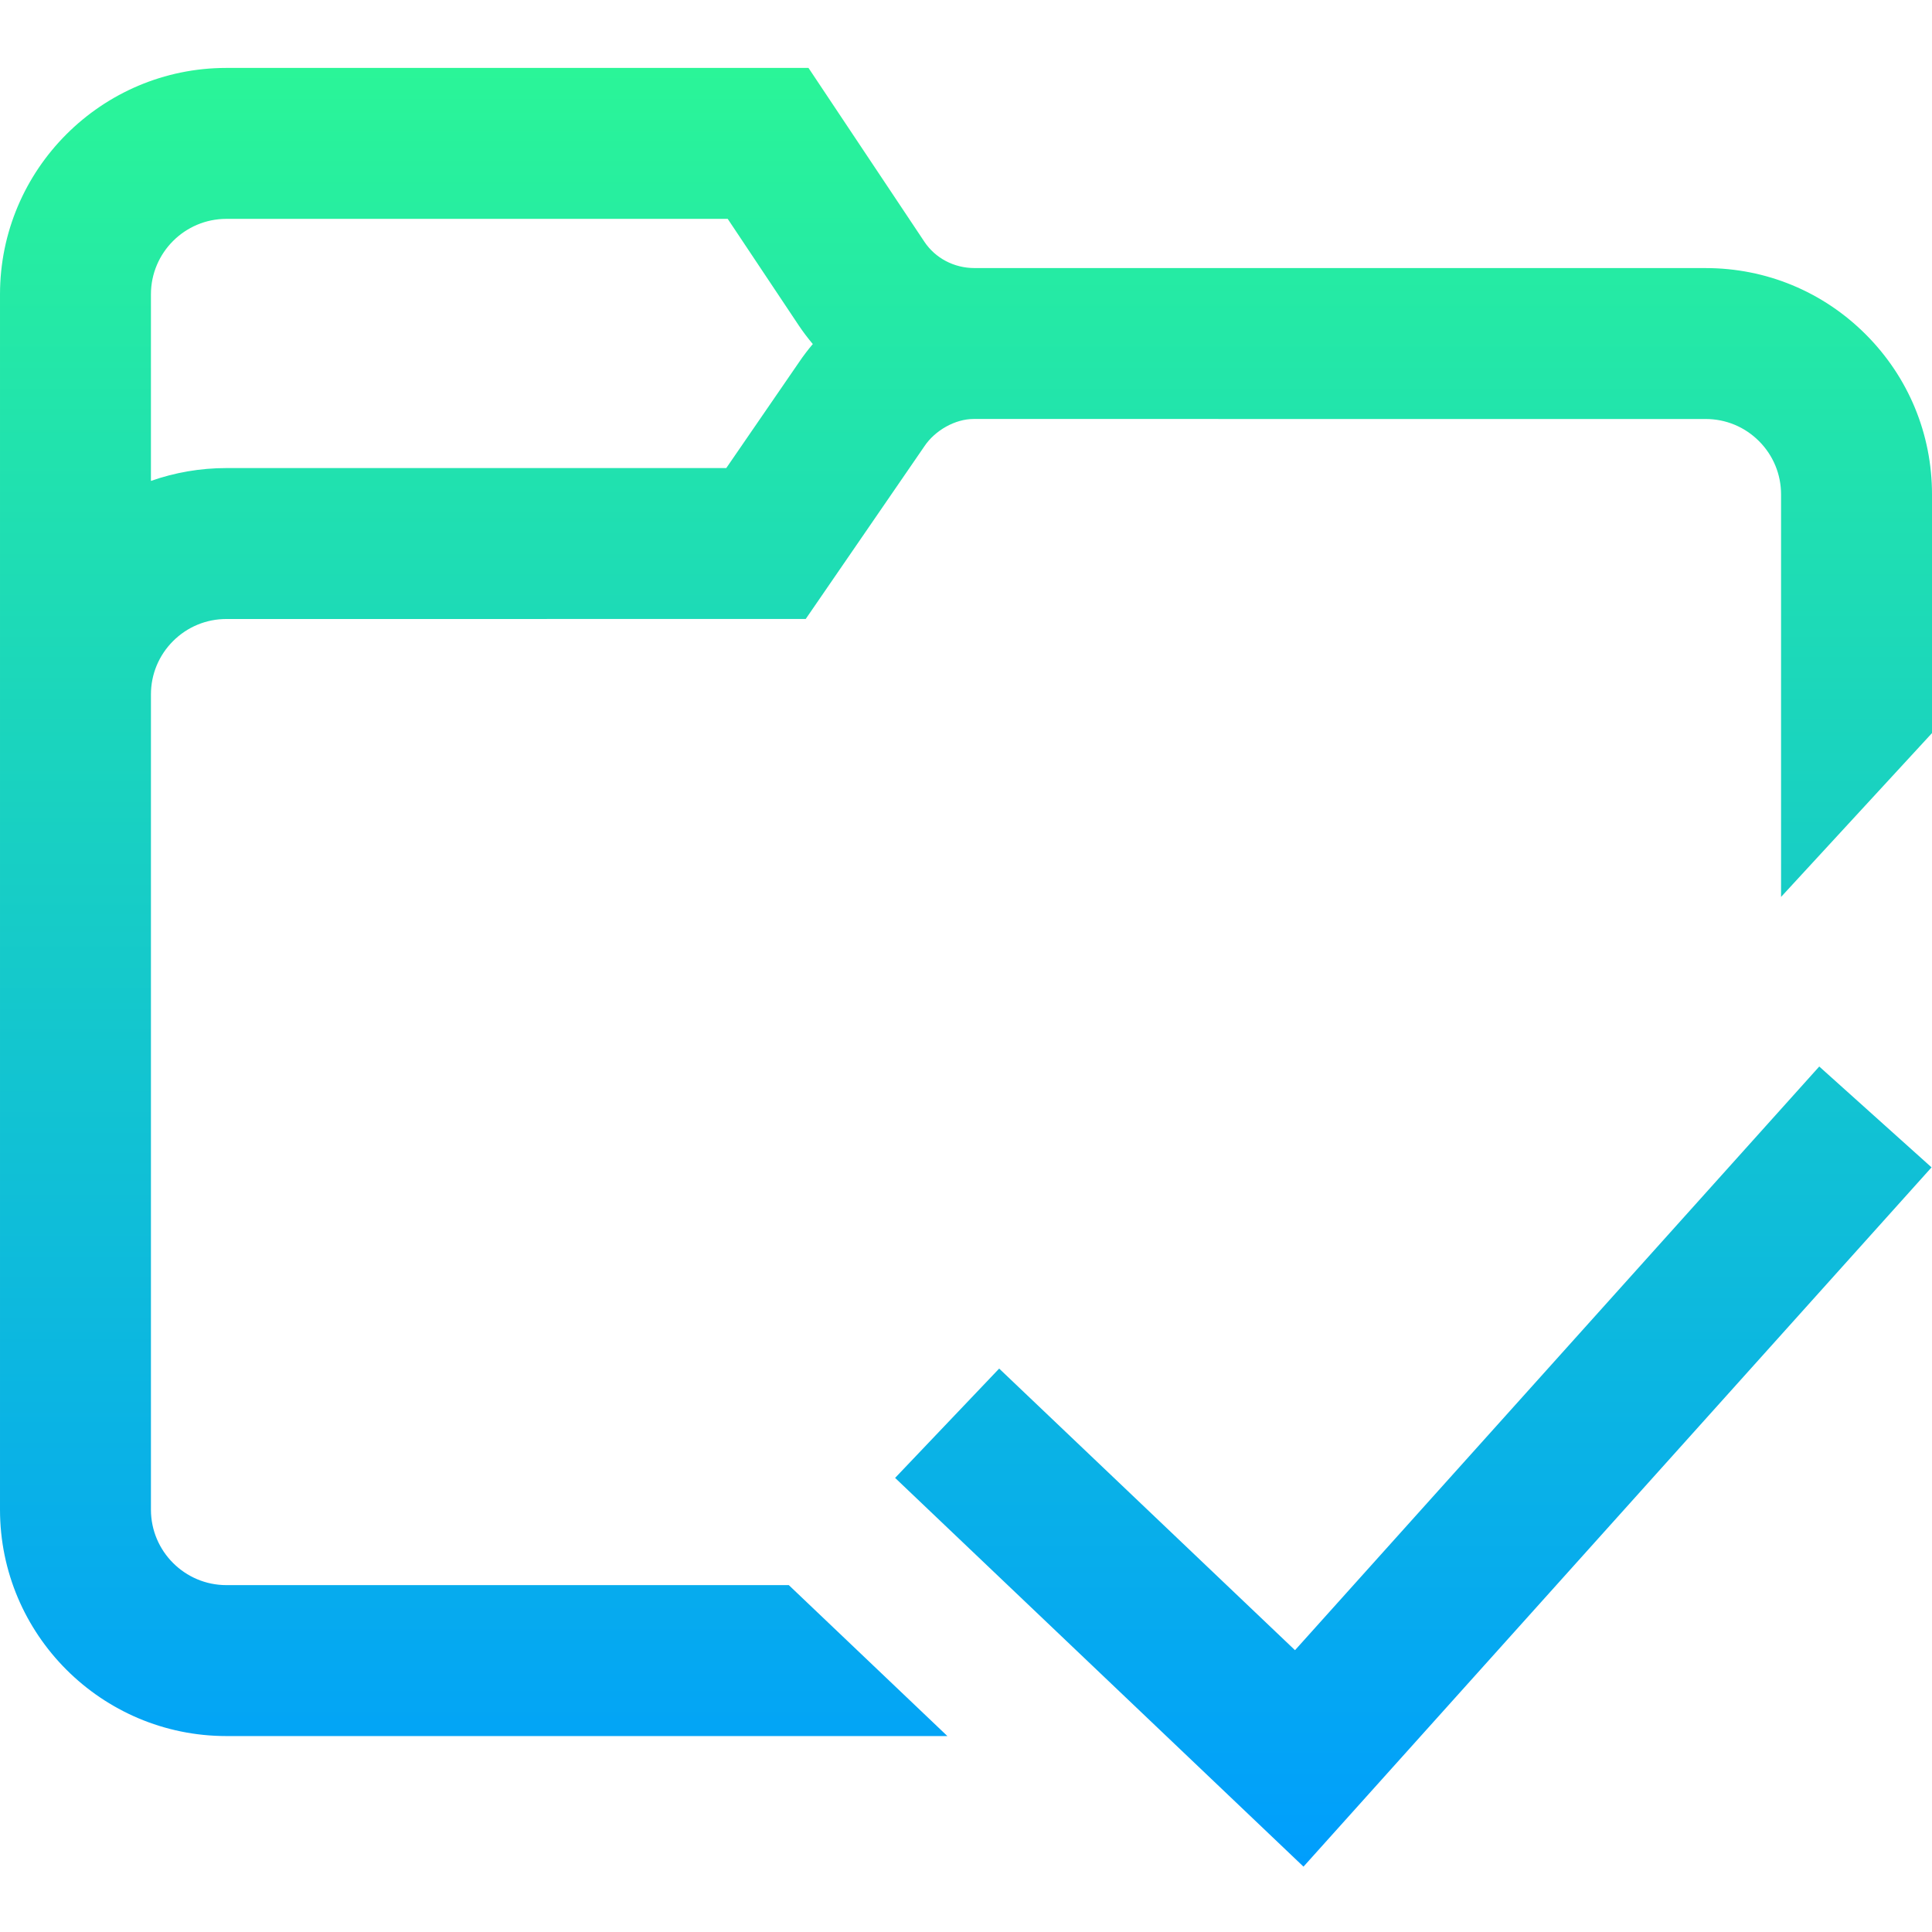 <svg height="512pt" viewBox="0 -18 512 512" width="512pt" xmlns="http://www.w3.org/2000/svg" xmlns:xlink="http://www.w3.org/1999/xlink"><linearGradient id="a" gradientUnits="userSpaceOnUse" x1="256" x2="256" y1="-0" y2="476.68"><stop offset="0" stop-color="#2af598"/><stop offset="1" stop-color="#009efd"/></linearGradient><path d="m482.121 264.637 29.758 26.727-166.441 185.316-108.227-103.02 27.578-28.973 78.402 74.629zm29.879-151.602v63.242l-40 43.418v-106.66c0-5.34-2.078-10.363-5.855-14.141-3.777-3.777-8.801-5.855-14.141-5.855l-193.656-.004c-.047 0-.094 0-.141 0-.07 0-.137-.004-.207-.004v.004c-4.828 0-10.188 2.98-13.035 7.25l-.156.23-31.285 45.52-153.516.008h-.004c-5.348 0-10.367 2.082-14.145 5.855-3.777 3.781-5.859 8.801-5.859 14.145v216.031c0 11.027 8.973 20 20 20h149.043l42.023 40h-191.066c-33.086 0-60-26.918-60-60v-322.074c0-33.086 26.914-60 60-60h154.258l30.711 46.062c2.914 4.371 7.879 6.977 13.289 6.977h.039l193.703.004h.012c16.02 0 31.082 6.238 42.414 17.566 11.332 11.332 17.574 26.398 17.574 42.426zm-296.598-39.859c-1.316-1.566-2.566-3.199-3.715-4.922l-18.836-28.254h-132.852c-11.027 0-20 8.973-20 20v49.449c6.34-2.234 13.078-3.406 20-3.406h.012l132.465-.008 19.293-28.07c1.121-1.668 2.348-3.262 3.633-4.789zm0 0" fill="url(#a)"/></svg>